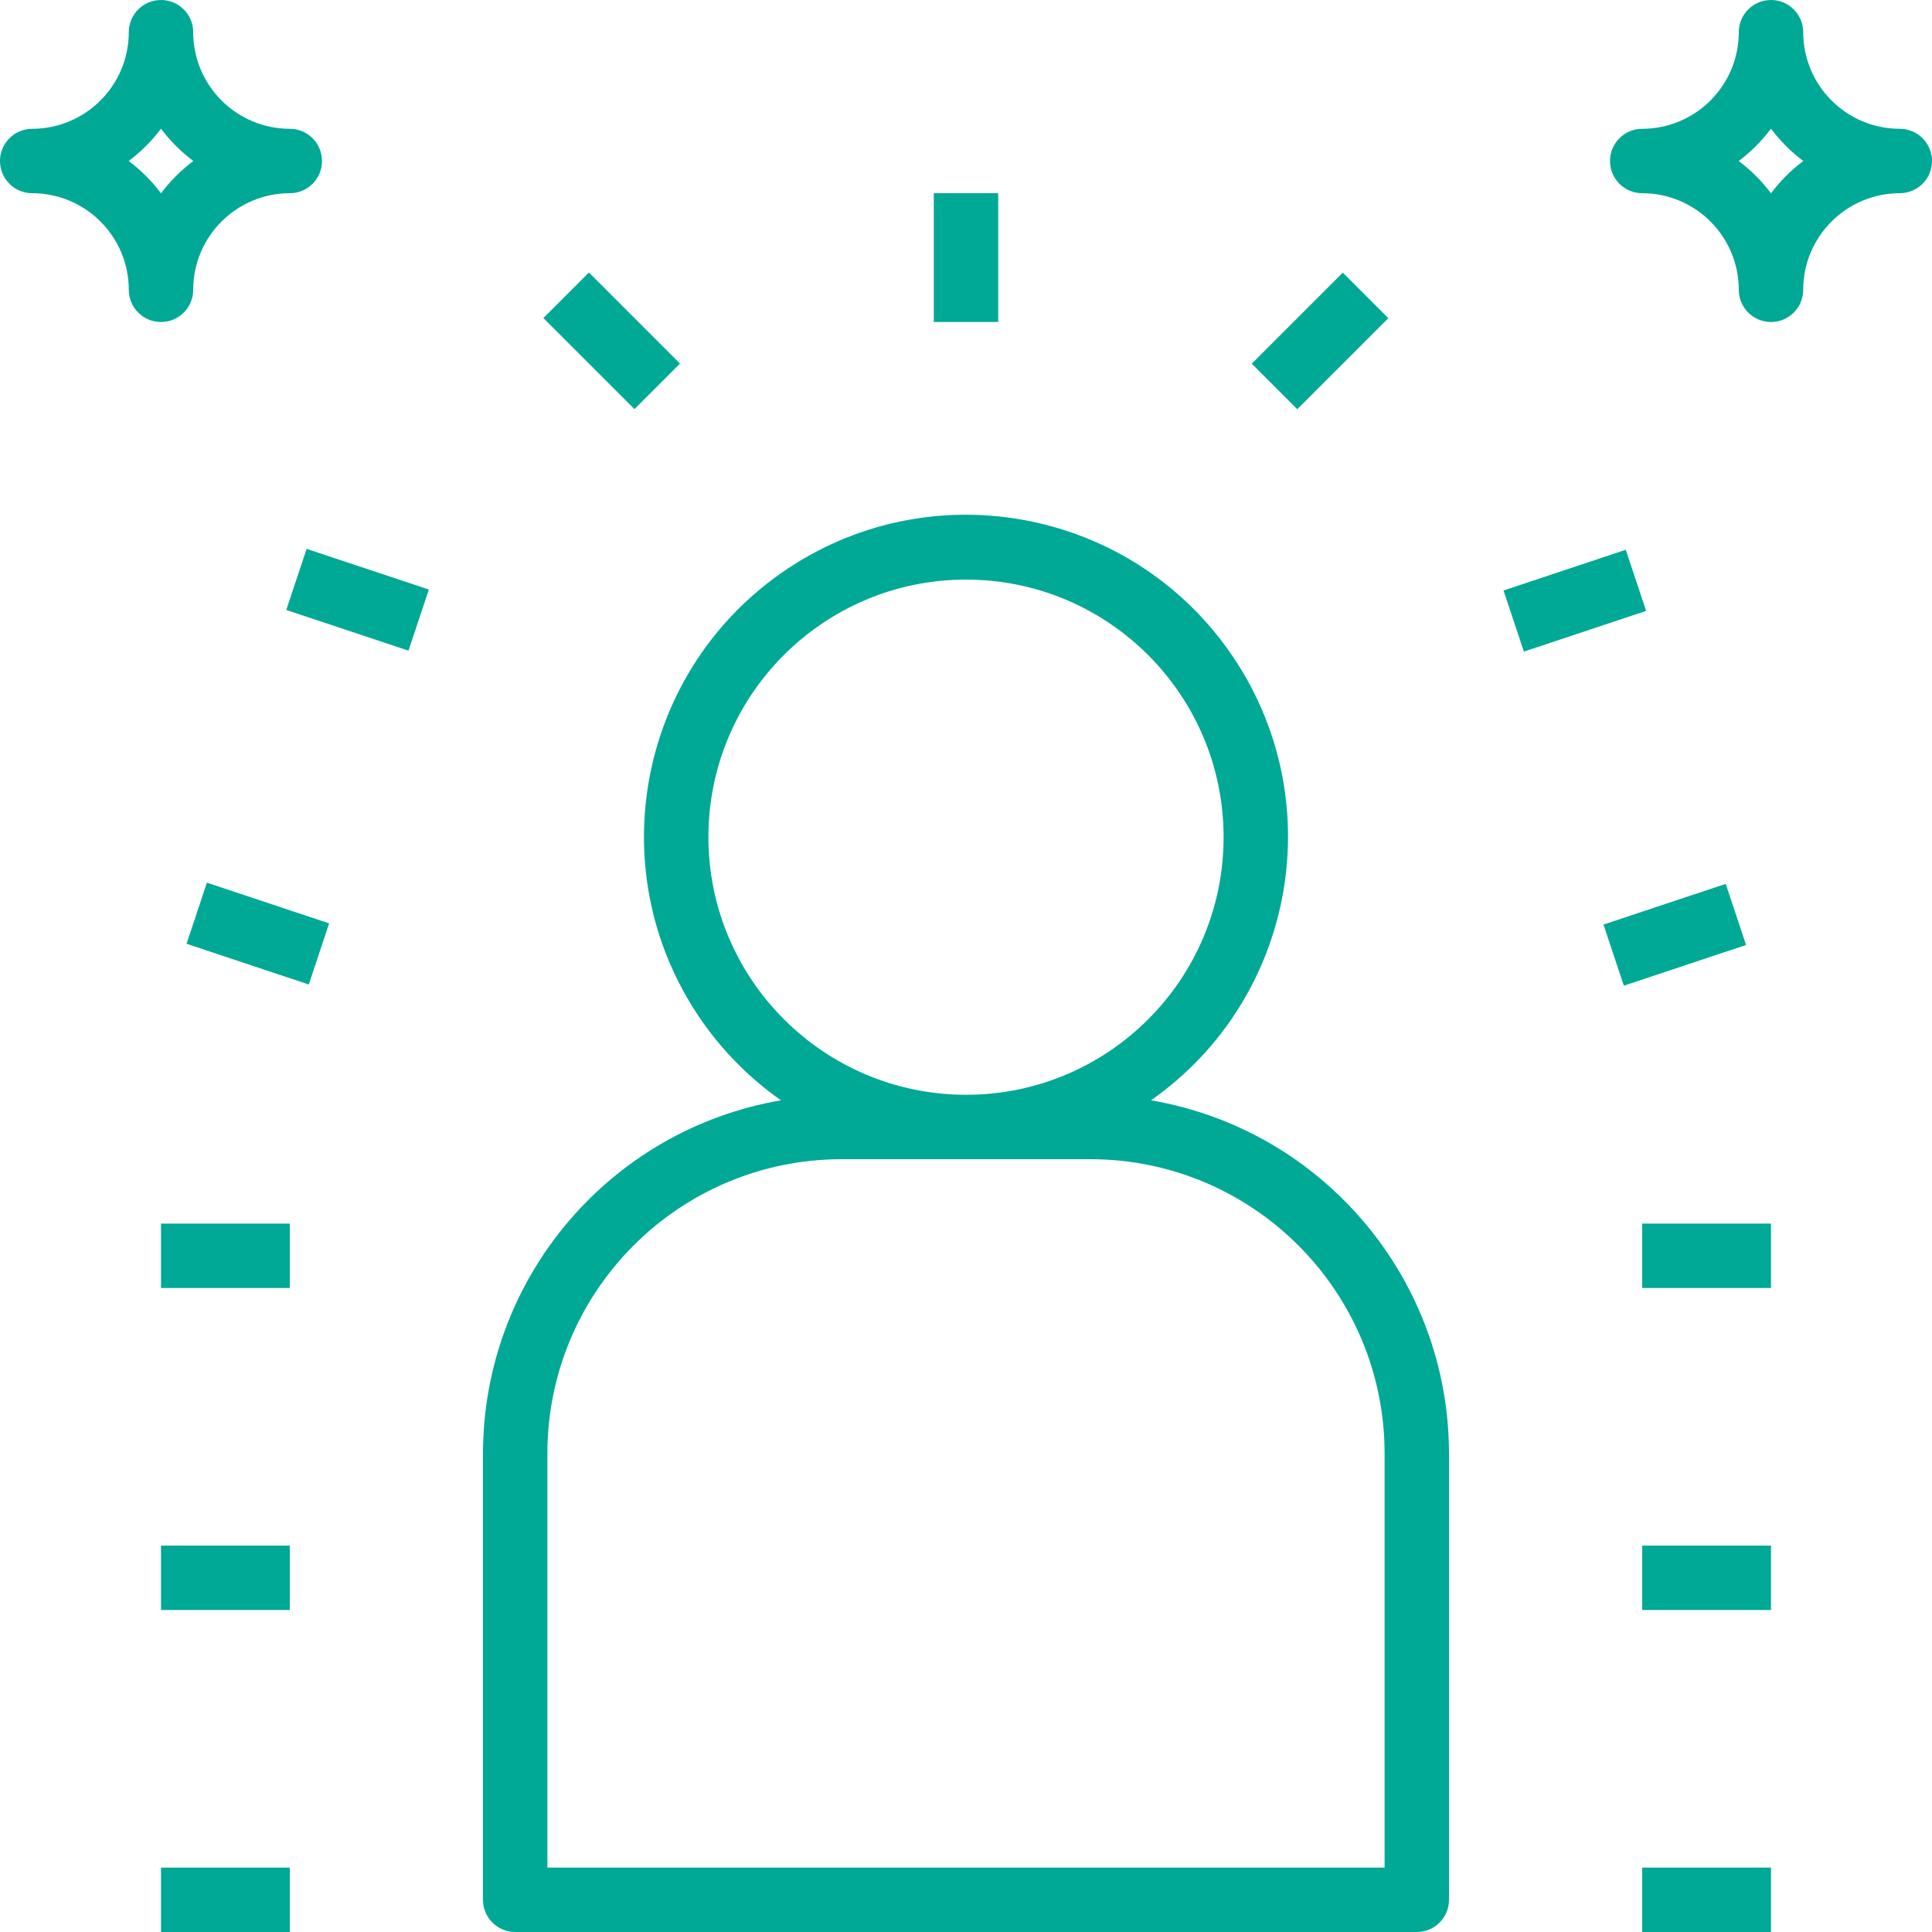 <svg xmlns="http://www.w3.org/2000/svg" xmlns:xlink="http://www.w3.org/1999/xlink" id="Capa_1" x="0" y="0" fill="#00A896" version="1.1" viewBox="0 0 480 480" xml:space="preserve" style="enable-background:new 0 0 480 480"><g><path d="M285.966,273.369c36.162-25.386,44.897-75.281,19.51-111.442s-75.281-44.897-111.442-19.51s-44.897,75.281-19.51,111.442 c5.324,7.584,11.926,14.186,19.51,19.51c-42.717,7.343-73.96,44.35-74.034,87.694V472c-0.001,4.417,3.579,7.999,7.996,8 c0.001,0,0.003,0,0.004,0h224c4.417,0.001,7.999-3.579,8-7.996c0-0.001,0-0.003,0-0.004V361.062 C359.925,317.719,328.683,280.712,285.966,273.369z M176,208c0-35.346,28.654-64,64-64c35.346,0,64,28.654,64,64 c0,35.346-28.654,64-64,64C204.671,271.96,176.04,243.329,176,208z M344,464H136V361.062c0.045-40.332,32.73-73.017,73.063-73.062 h61.875c40.332,0.045,73.017,32.73,73.062,73.062V464z"/></g><g><rect width="16" height="32" x="232" y="48"/></g><g><rect width="32" height="16" x="312.003" y="76.672" transform="matrix(0.707 -0.707 0.707 0.707 36.198 256.733)"/></g><g><rect width="32" height="16" x="408" y="464"/></g><g><rect width="32" height="16" x="408" y="384"/></g><g><rect width="32" height="16" x="408" y="304"/></g><g><rect width="32" height="16" x="400.028" y="224.004" transform="matrix(0.949 -0.316 0.316 0.949 -52.03 143.536)"/></g><g><rect width="32" height="16" x="375.174" y="141.039" transform="matrix(0.949 -0.316 0.316 0.949 -27.059 131.412)"/></g><g><rect width="16" height="32" x="144.004" y="68.683" transform="matrix(0.707 -0.707 0.707 0.707 -15.363 132.272)"/></g><g><rect width="32" height="16" x="40" y="464"/></g><g><rect width="32" height="16" x="40" y="384"/></g><g><rect width="32" height="16" x="40" y="304"/></g><g><rect width="16" height="32" x="56.004" y="215.996" transform="matrix(0.316 -0.949 0.949 0.316 -176.328 219.372)"/></g><g><rect width="16" height="32" x="80.808" y="133.076" transform="matrix(0.316 -0.949 0.949 0.316 -80.703 186.179)"/></g><g><path d="M472,32c-13.249-0.014-23.986-10.751-24-24c0-4.418-3.582-8-8-8s-8,3.582-8,8c-0.014,13.249-10.751,23.986-24,24 c-4.418,0-8,3.582-8,8s3.582,8,8,8c13.249,0.014,23.986,10.751,24,24c0,4.418,3.582,8,8,8s8-3.582,8-8 c0.014-13.249,10.751-23.986,24-24c4.418,0,8-3.582,8-8S476.418,32,472,32z M440,48.023c-2.283-3.039-4.984-5.74-8.023-8.023 c3.039-2.283,5.74-4.984,8.023-8.023c2.283,3.039,4.984,5.74,8.023,8.023C444.984,42.283,442.283,44.984,440,48.023z"/></g><g><path d="M72,32C58.751,31.986,48.014,21.249,48,8c0-4.418-3.582-8-8-8s-8,3.582-8,8C31.986,21.249,21.249,31.986,8,32 c-4.418,0-8,3.582-8,8s3.582,8,8,8c13.249,0.014,23.986,10.751,24,24c0,4.418,3.582,8,8,8s8-3.582,8-8 c0.014-13.249,10.751-23.986,24-24c4.418,0,8-3.582,8-8S76.418,32,72,32z M40,48.023c-2.283-3.039-4.984-5.74-8.023-8.023 c3.039-2.283,5.74-4.984,8.023-8.023c2.283,3.039,4.984,5.74,8.023,8.023C44.984,42.283,42.283,44.984,40,48.023z"/></g></svg>